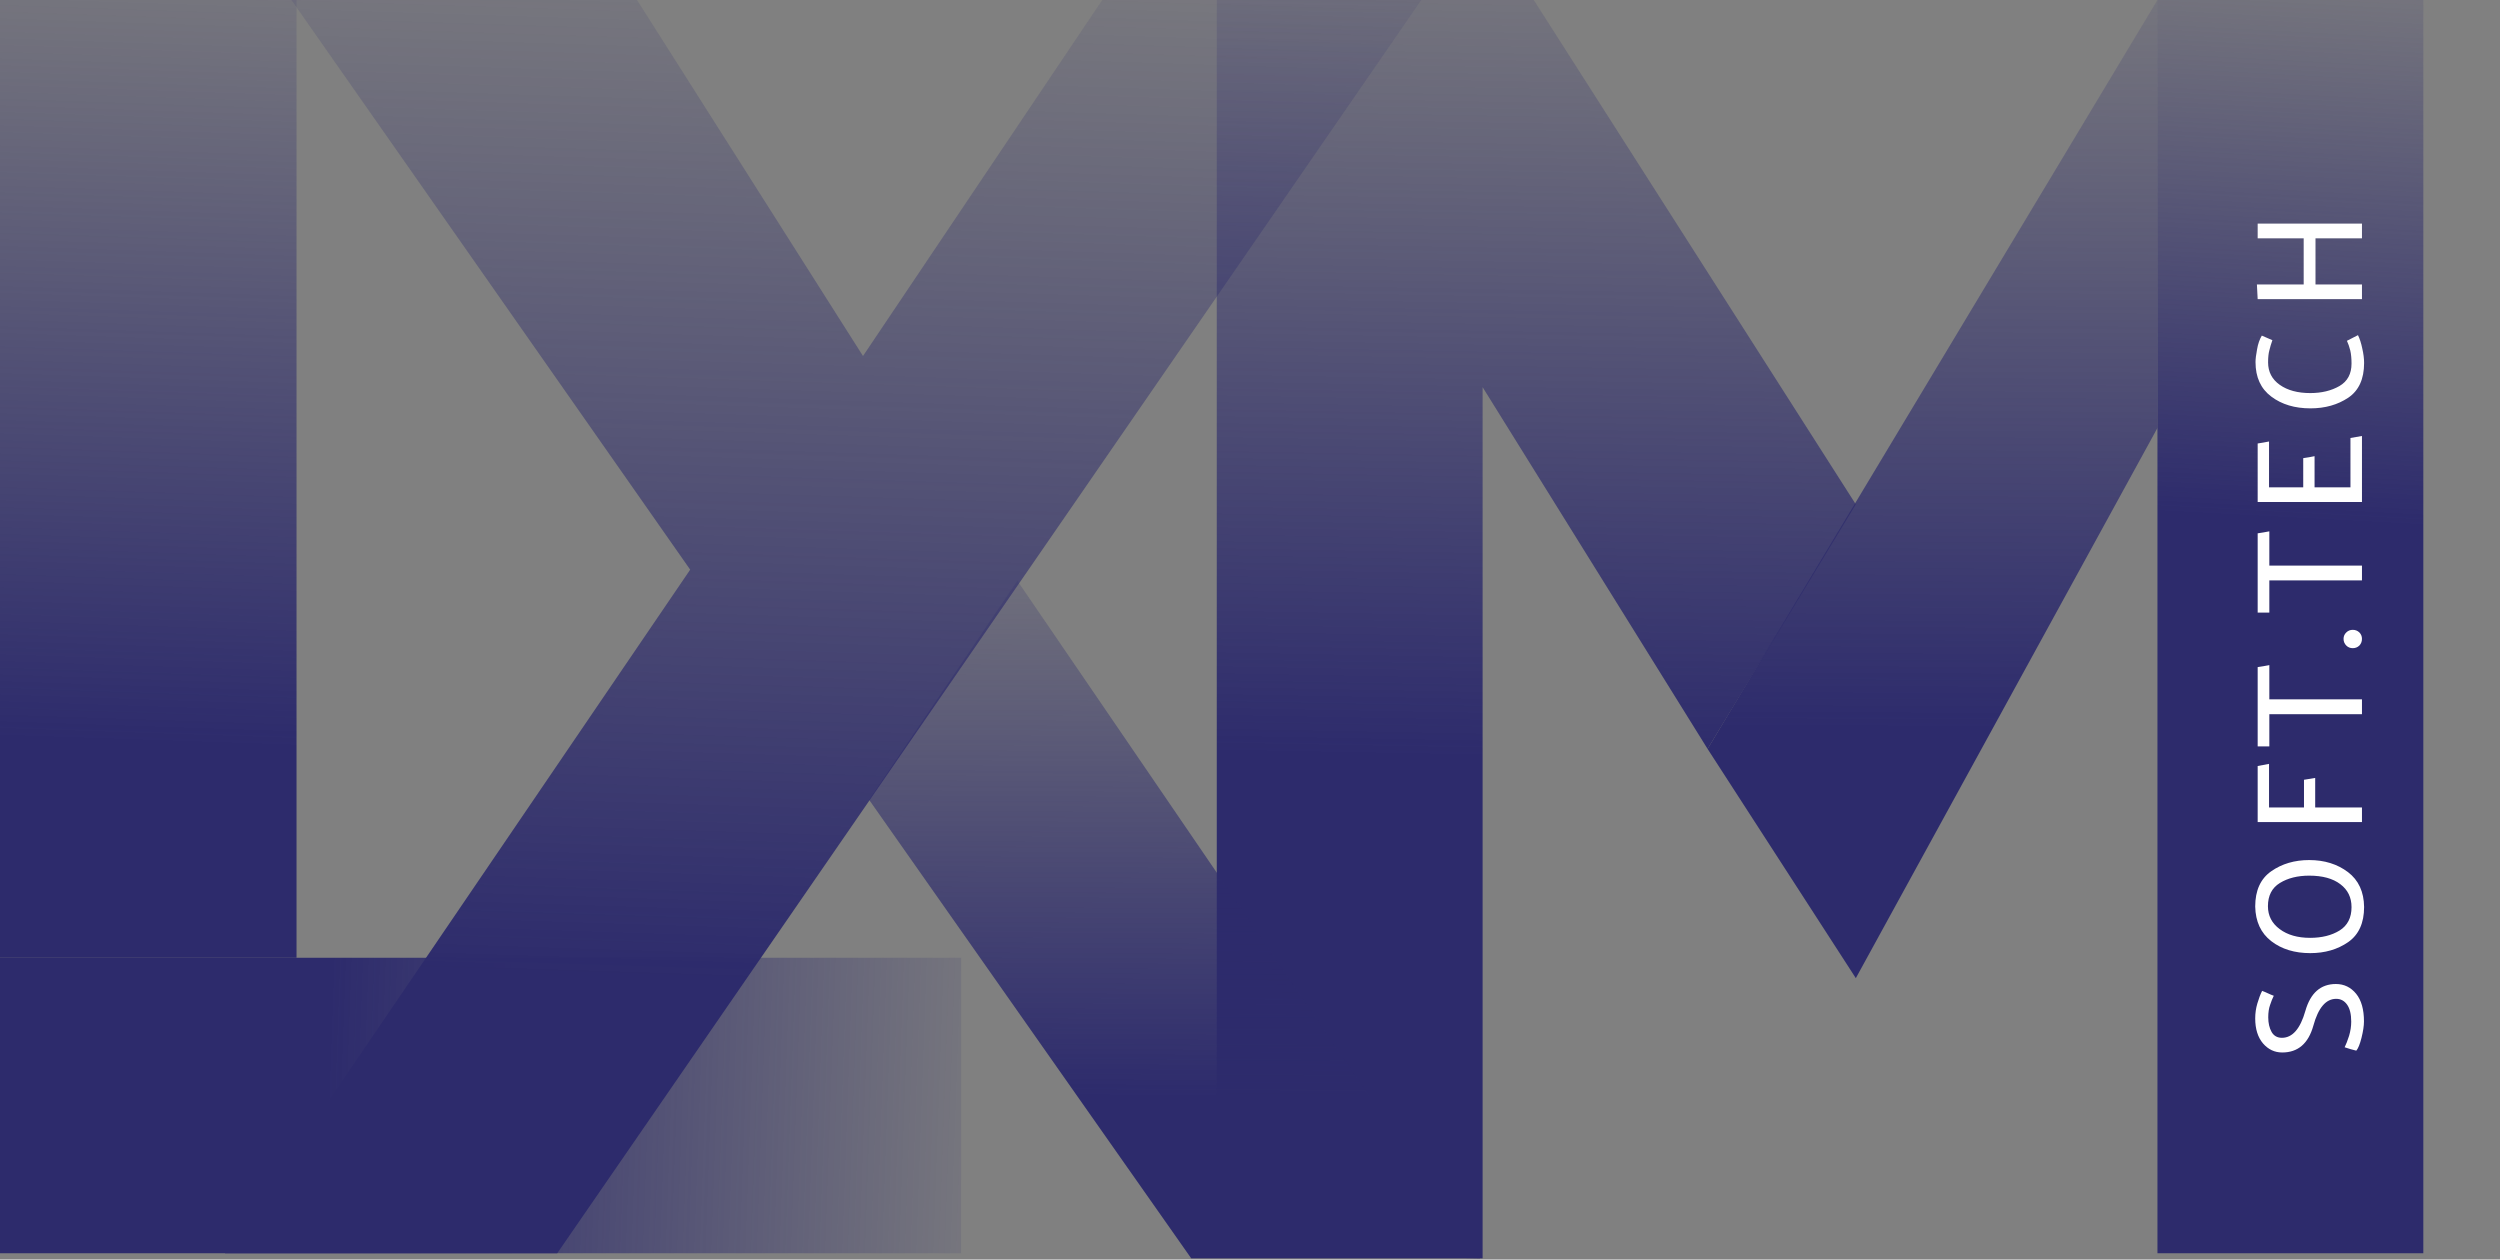<svg width="131" height="66" viewBox="0 0 131 66" fill="none" xmlns="http://www.w3.org/2000/svg">
<rect x="0" y="0" width="131" height="66" fill="#808080" stroke="none"/>
<g clip-path="url(#clip0_46_828)">
<path d="M6.79181e-07 50.187H50.364V65.67H0L6.79181e-07 50.187Z" fill="url(#paint0_linear_46_828)"/>
<path d="M6.10352e-05 50.187V0H15.538V50.187H6.10352e-05Z" fill="url(#paint1_linear_46_828)"/>
<path d="M29.2 65.67H11.787L36.166 29.85L15.27 0H33.38L45.221 18.656L57.758 0H74.475L29.2 65.67Z" fill="url(#paint2_linear_46_828)"/>
<path d="M126.982 0H113.051V65.67H126.982V0Z" fill="url(#paint3_linear_46_828)"/>
<path d="M122.859 54.877C122.934 54.728 123.011 54.528 123.092 54.277C123.167 54.026 123.204 53.777 123.204 53.532C123.204 53.142 123.132 52.846 122.987 52.643C122.843 52.44 122.652 52.339 122.417 52.339C121.875 52.339 121.476 52.809 121.219 53.748C120.957 54.682 120.413 55.15 119.588 55.15C119.191 55.15 118.856 54.992 118.583 54.677C118.31 54.357 118.173 53.919 118.173 53.364C118.173 53.091 118.211 52.83 118.286 52.579C118.361 52.322 118.444 52.104 118.535 51.922C118.637 51.959 118.738 52.002 118.84 52.05C118.942 52.099 119.044 52.141 119.146 52.178C119.076 52.317 119.012 52.478 118.953 52.659C118.889 52.835 118.856 53.051 118.856 53.308C118.856 53.612 118.915 53.868 119.033 54.077C119.151 54.279 119.33 54.381 119.572 54.381C120.124 54.381 120.534 53.911 120.801 52.971C121.069 52.032 121.602 51.562 122.401 51.562C122.829 51.562 123.183 51.733 123.462 52.074C123.735 52.411 123.872 52.894 123.872 53.524C123.872 53.754 123.828 54.039 123.743 54.381C123.657 54.722 123.566 54.947 123.469 55.054C123.368 55.027 123.266 55 123.164 54.974C123.062 54.941 122.961 54.909 122.859 54.877Z" fill="white"/>
<path d="M121.058 49.944C120.239 49.944 119.558 49.736 119.017 49.319C118.471 48.898 118.189 48.292 118.173 47.502C118.173 46.658 118.455 46.041 119.017 45.651C119.574 45.262 120.236 45.067 121.002 45.067C121.801 45.067 122.478 45.278 123.036 45.7C123.588 46.121 123.869 46.73 123.879 47.526C123.879 48.364 123.601 48.978 123.044 49.367C122.486 49.752 121.825 49.944 121.058 49.944ZM121.05 49.143C121.661 49.143 122.176 49.015 122.593 48.759C123.011 48.497 123.22 48.089 123.22 47.534C123.22 47.026 123.025 46.626 122.634 46.332C122.243 46.033 121.699 45.884 121.002 45.884C120.397 45.884 119.885 46.012 119.467 46.268C119.049 46.524 118.84 46.93 118.84 47.486C118.84 47.982 119.046 48.382 119.459 48.687C119.866 48.991 120.397 49.143 121.05 49.143Z" fill="white"/>
<path d="M121.316 40.764V42.31H123.767V43.078H118.302V40.139L118.897 40.027V42.31H120.729V40.86L121.316 40.764Z" fill="white"/>
<path d="M118.913 34.852V36.646H123.767V37.423H118.913V39.113H118.302V34.956C118.404 34.94 118.505 34.924 118.607 34.908C118.709 34.892 118.811 34.873 118.913 34.852Z" fill="white"/>
<path d="M122.802 33.476C122.802 33.342 122.851 33.23 122.947 33.139C123.038 33.049 123.151 33.003 123.285 33.003C123.419 33.003 123.534 33.049 123.63 33.139C123.721 33.23 123.767 33.342 123.767 33.476C123.767 33.615 123.721 33.732 123.63 33.828C123.534 33.919 123.419 33.964 123.285 33.964C123.151 33.964 123.038 33.919 122.947 33.828C122.851 33.732 122.802 33.615 122.802 33.476Z" fill="white"/>
<path d="M118.913 27.842V29.636H123.767V30.413H118.913V32.102H118.302V27.946C118.404 27.93 118.505 27.914 118.607 27.898C118.709 27.882 118.811 27.863 118.913 27.842Z" fill="white"/>
<path d="M123.767 26.306H118.302V23.238C118.404 23.217 118.503 23.201 118.599 23.19C118.696 23.174 118.795 23.156 118.897 23.134V25.537H120.689V24.007C120.79 23.991 120.892 23.975 120.994 23.959C121.091 23.943 121.187 23.924 121.283 23.903V25.537H123.164V22.95L123.767 22.846V26.306Z" fill="white"/>
<path d="M119.073 17.826C119.004 18.024 118.95 18.203 118.913 18.363C118.87 18.518 118.848 18.726 118.848 18.988C118.848 19.484 119.052 19.877 119.459 20.165C119.866 20.453 120.4 20.597 121.058 20.597C121.648 20.597 122.157 20.475 122.586 20.229C123.009 19.983 123.22 19.591 123.22 19.052C123.22 18.79 123.199 18.563 123.156 18.371C123.108 18.179 123.049 18.008 122.979 17.858L123.558 17.562C123.649 17.744 123.724 17.976 123.783 18.259C123.847 18.537 123.879 18.79 123.879 19.02C123.879 19.858 123.603 20.464 123.052 20.838C122.494 21.211 121.833 21.398 121.067 21.398C120.247 21.398 119.564 21.193 119.017 20.782C118.465 20.37 118.189 19.767 118.189 18.972C118.189 18.811 118.216 18.59 118.27 18.307C118.318 18.024 118.401 17.784 118.519 17.586L119.073 17.826Z" fill="white"/>
<path d="M123.767 12.487H121.332V14.906H123.767V15.675H118.302L118.262 14.906H120.713V12.487H118.302V11.718H123.767V12.487Z" fill="white"/>
<path d="M63.759 0V65.67L77.689 65.937V20.288L89.477 39.242L97.245 26.428L80.368 0H63.759Z" fill="url(#paint4_linear_46_828)"/>
<path d="M97.245 51.255L89.477 39.242L113.051 0V22.424L97.245 51.255Z" fill="url(#paint5_linear_46_828)"/>
<path d="M62.419 65.937L45.542 41.911L53.311 30.433L77.565 65.937H62.419Z" fill="url(#paint6_linear_46_828)"/>
</g>
<defs>
<linearGradient id="paint0_linear_46_828" x1="56.695" y1="57.994" x2="0.071" y2="55.961" gradientUnits="userSpaceOnUse">
<stop offset="0.026" stop-color="#2D2B6C" stop-opacity="0"/>
<stop offset="0.697" stop-color="#2D2B6C"/>
</linearGradient>
<linearGradient id="paint1_linear_46_828" x1="7.731" y1="-7.383" x2="5.785" y2="50.12" gradientUnits="userSpaceOnUse">
<stop offset="0.026" stop-color="#2D2B6C" stop-opacity="0"/>
<stop offset="0.803" stop-color="#2D2B6C"/>
</linearGradient>
<linearGradient id="paint2_linear_46_828" x1="45.313" y1="-8.346" x2="42.918" y2="65.663" gradientUnits="userSpaceOnUse">
<stop offset="0.026" stop-color="#2D2B6C" stop-opacity="0"/>
<stop offset="0.81" stop-color="#2D2B6C"/>
</linearGradient>
<linearGradient id="paint3_linear_46_828" x1="120.048" y1="-6.848" x2="116.211" y2="65.469" gradientUnits="userSpaceOnUse">
<stop offset="0.026" stop-color="#2D2B6C" stop-opacity="0"/>
<stop offset="0.469" stop-color="#2D2B6C"/>
</linearGradient>
<linearGradient id="paint4_linear_46_828" x1="80.533" y1="-8.667" x2="79.16" y2="65.913" gradientUnits="userSpaceOnUse">
<stop offset="0.026" stop-color="#2D2B6C" stop-opacity="0"/>
<stop offset="0.648" stop-color="#2D2B6C"/>
</linearGradient>
<linearGradient id="paint5_linear_46_828" x1="110.169" y1="-5.671" x2="109.861" y2="51.253" gradientUnits="userSpaceOnUse">
<stop stop-color="#2D2B6C" stop-opacity="0"/>
<stop offset="0.77" stop-color="#2D2B6C"/>
</linearGradient>
<linearGradient id="paint6_linear_46_828" x1="61.635" y1="22.577" x2="61.368" y2="65.936" gradientUnits="userSpaceOnUse">
<stop offset="0.026" stop-color="#2D2B6C" stop-opacity="0"/>
<stop offset="0.804" stop-color="#2D2B6C"/>
</linearGradient>
<clipPath id="clip0_46_828">
<rect width="131" height="66" fill="white"/>
</clipPath>
</defs>
</svg>
